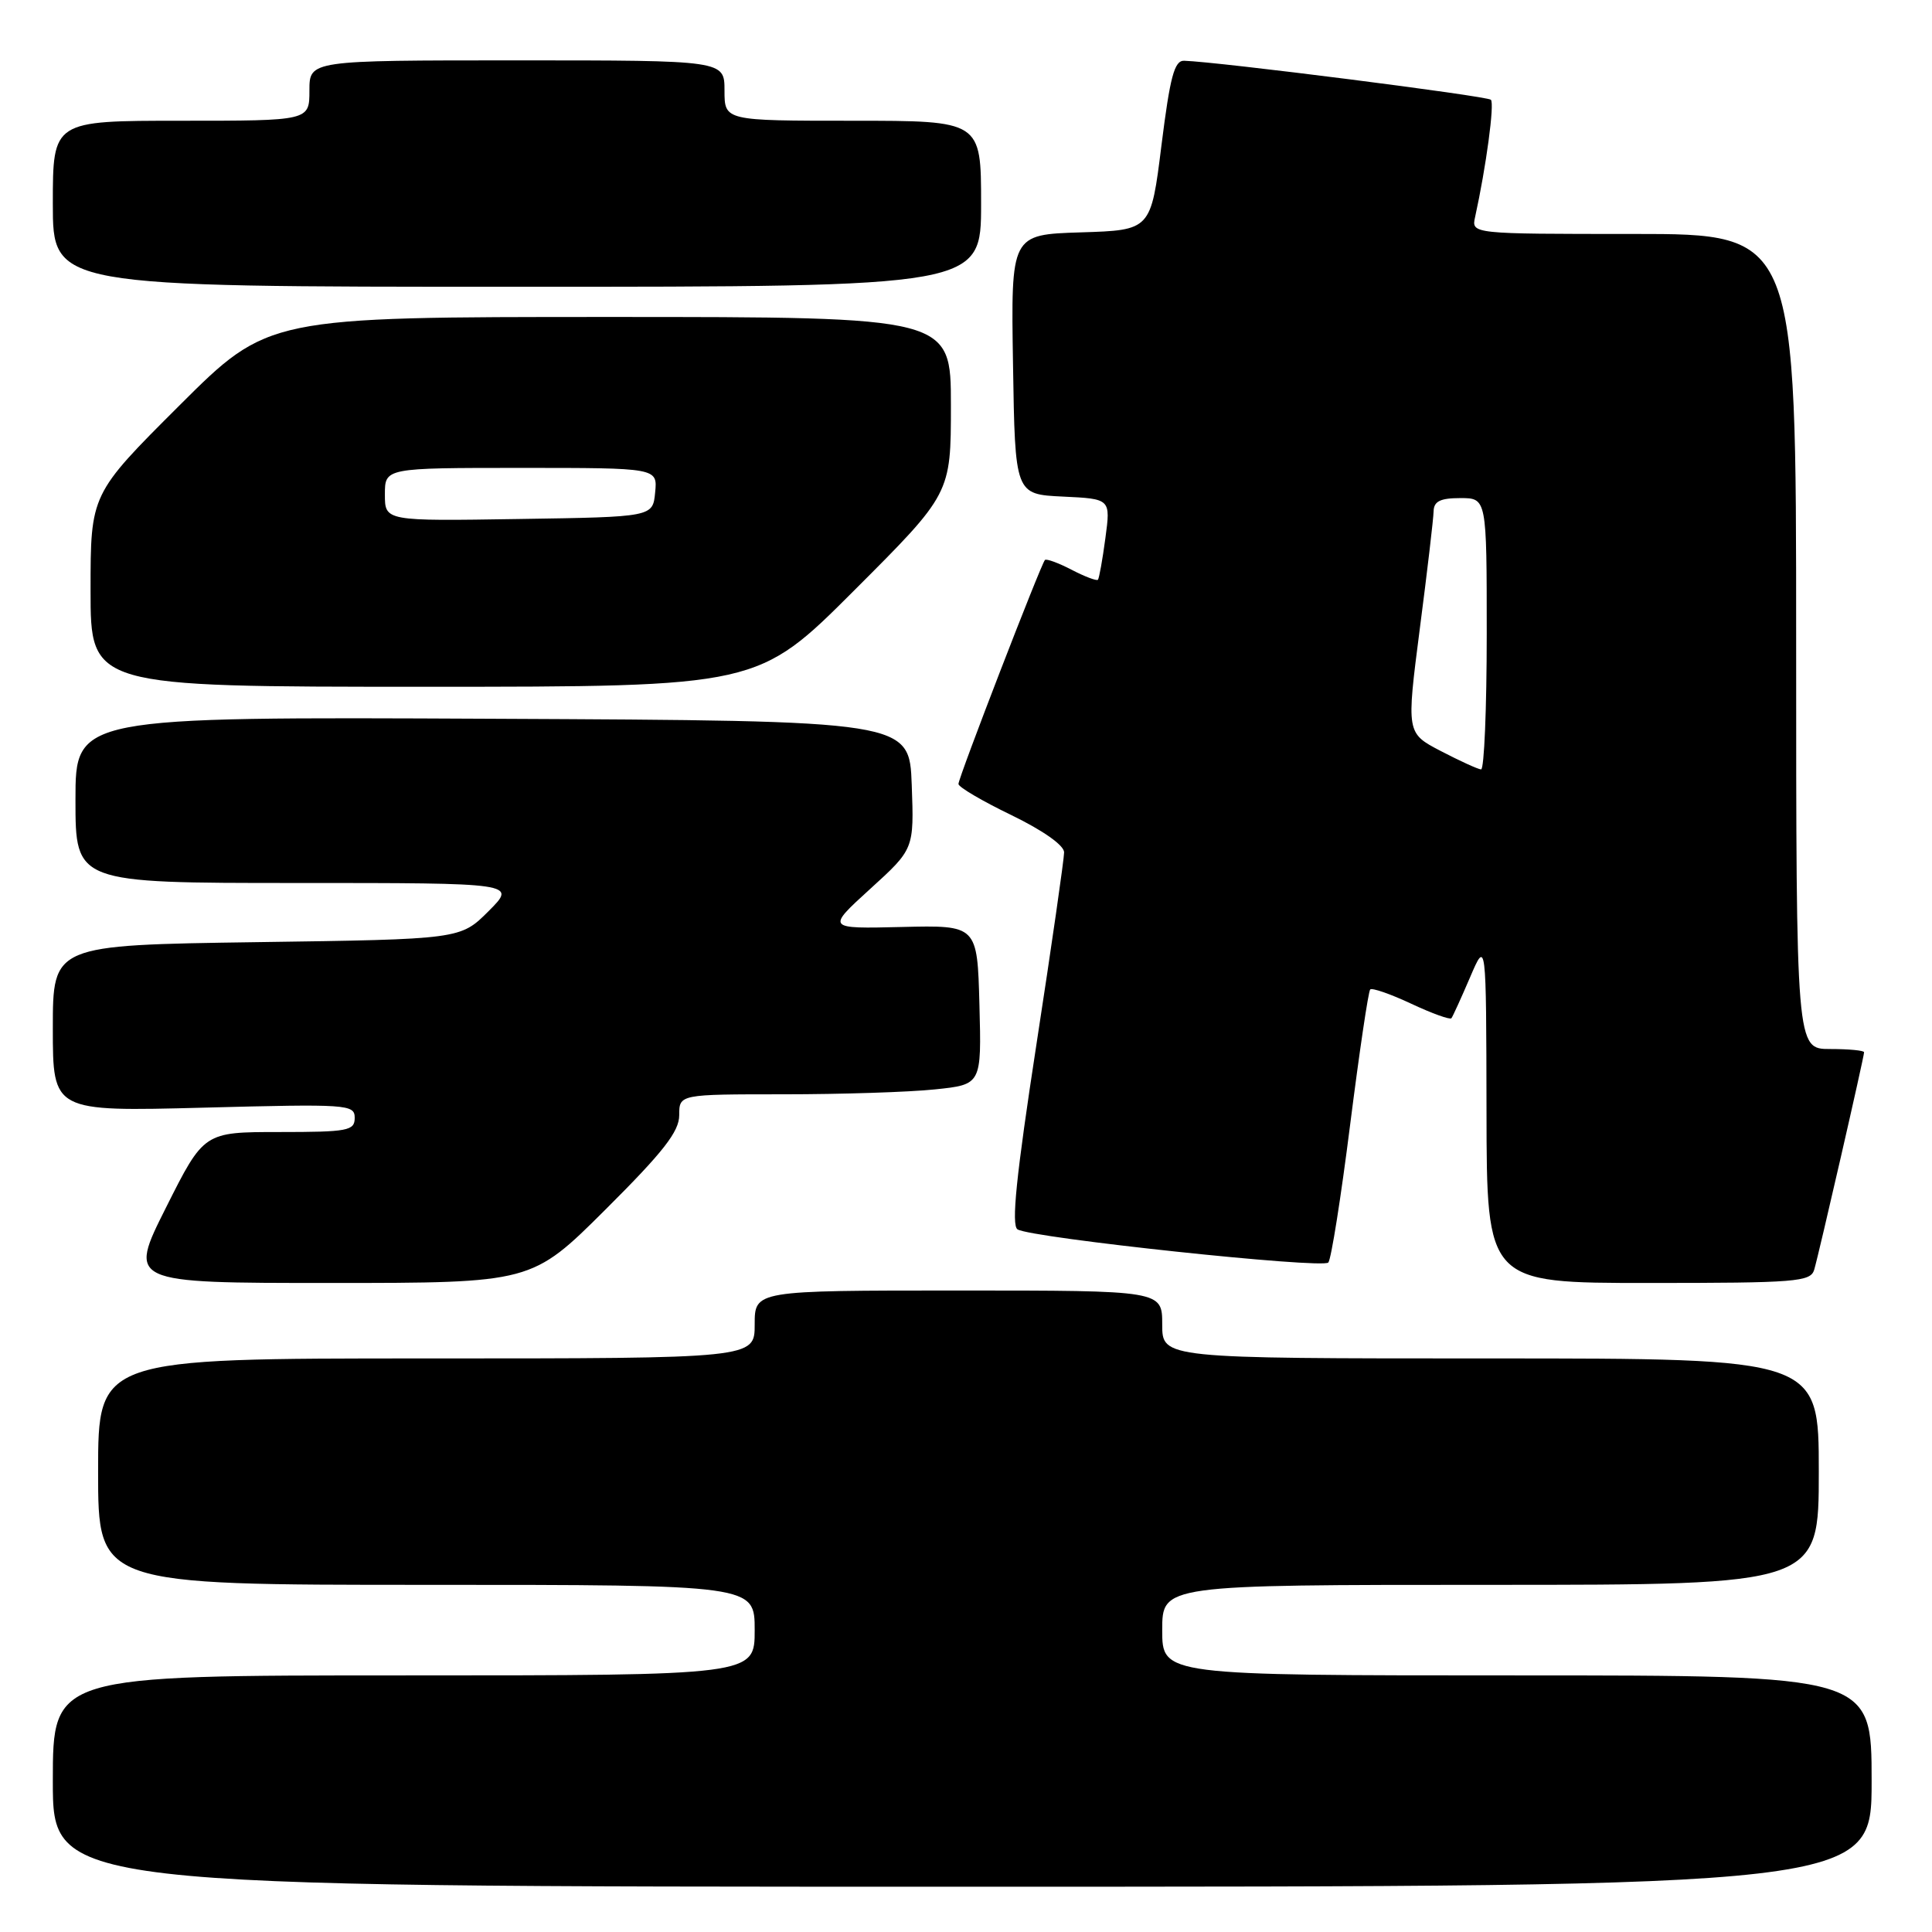 <?xml version="1.0" encoding="UTF-8" standalone="no"?>
<!DOCTYPE svg PUBLIC "-//W3C//DTD SVG 1.1//EN" "http://www.w3.org/Graphics/SVG/1.1/DTD/svg11.dtd" >
<svg xmlns="http://www.w3.org/2000/svg" xmlns:xlink="http://www.w3.org/1999/xlink" version="1.1" viewBox="0 0 256 256">
 <g >
 <path fill="currentColor"
d=" M 248.00 236.00 C 248.00 222.00 248.00 222.00 201.00 222.00 C 154.00 222.00 154.00 222.00 154.00 216.00 C 154.00 210.00 154.00 210.00 197.50 210.00 C 241.00 210.00 241.00 210.00 241.00 195.00 C 241.00 180.00 241.00 180.00 197.50 180.00 C 154.00 180.00 154.00 180.00 154.00 175.50 C 154.00 171.00 154.00 171.00 127.00 171.00 C 100.00 171.00 100.00 171.00 100.00 175.50 C 100.00 180.00 100.00 180.00 56.50 180.00 C 13.00 180.00 13.00 180.00 13.00 195.00 C 13.00 210.00 13.00 210.00 56.50 210.00 C 100.00 210.00 100.00 210.00 100.00 216.00 C 100.00 222.00 100.00 222.00 53.50 222.00 C 7.00 222.00 7.00 222.00 7.00 236.00 C 7.00 250.00 7.00 250.00 127.50 250.00 C 248.00 250.00 248.00 250.00 248.00 236.00 Z  M 80.23 160.27 C 87.89 152.64 90.00 149.94 90.00 147.77 C 90.00 145.00 90.00 145.00 103.85 145.00 C 111.47 145.00 120.49 144.71 123.89 144.35 C 130.06 143.71 130.06 143.71 129.78 133.15 C 129.50 122.59 129.50 122.59 119.50 122.83 C 109.50 123.07 109.50 123.07 115.31 117.78 C 121.12 112.50 121.12 112.50 120.81 104.00 C 120.50 95.50 120.50 95.50 65.25 95.24 C 10.00 94.98 10.00 94.98 10.00 105.99 C 10.00 117.00 10.00 117.00 39.23 117.00 C 68.47 117.00 68.47 117.00 64.74 120.73 C 61.01 124.46 61.01 124.46 34.01 124.84 C 7.00 125.23 7.00 125.23 7.00 136.26 C 7.00 147.29 7.00 147.29 27.00 146.77 C 46.08 146.27 47.00 146.33 47.00 148.12 C 47.00 149.83 46.11 150.00 37.01 150.00 C 27.02 150.00 27.02 150.00 22.00 160.00 C 16.98 170.00 16.98 170.00 43.72 170.00 C 70.46 170.00 70.46 170.00 80.23 160.27 Z  M 240.39 168.25 C 241.01 166.17 247.00 140.05 247.00 139.43 C 247.00 139.19 244.97 139.00 242.50 139.00 C 238.00 139.00 238.00 139.00 238.00 85.00 C 238.00 31.00 238.00 31.00 216.48 31.00 C 194.96 31.00 194.96 31.00 195.46 28.75 C 196.92 22.11 198.05 13.72 197.55 13.22 C 197.06 12.72 161.36 8.18 156.90 8.05 C 155.61 8.01 155.04 10.16 153.90 19.25 C 152.50 30.50 152.50 30.50 143.23 30.79 C 133.95 31.08 133.95 31.08 134.23 48.29 C 134.50 65.50 134.50 65.50 140.84 65.80 C 147.17 66.10 147.17 66.10 146.47 71.30 C 146.09 74.16 145.64 76.65 145.48 76.82 C 145.32 77.00 143.75 76.41 142.00 75.50 C 140.25 74.59 138.66 74.01 138.46 74.20 C 137.94 74.73 127.00 103.04 127.00 103.88 C 127.00 104.29 130.15 106.14 134.00 108.00 C 138.21 110.04 141.00 112.01 141.00 112.94 C 141.00 113.80 139.36 125.23 137.34 138.34 C 134.65 155.84 133.98 162.37 134.83 162.90 C 136.68 164.04 175.26 168.15 176.01 167.29 C 176.39 166.85 177.69 158.64 178.90 149.03 C 180.12 139.42 181.31 131.36 181.56 131.11 C 181.80 130.86 184.25 131.71 187.00 133.00 C 189.75 134.29 192.14 135.15 192.32 134.92 C 192.50 134.69 193.61 132.25 194.79 129.50 C 196.93 124.50 196.93 124.50 196.97 147.25 C 197.00 170.00 197.00 170.00 218.43 170.00 C 237.98 170.00 239.91 169.85 240.39 168.25 Z  M 113.21 78.21 C 126.00 65.42 126.00 65.42 126.00 53.71 C 126.00 42.00 126.00 42.00 80.77 42.00 C 35.53 42.00 35.53 42.00 23.77 53.73 C 12.00 65.47 12.00 65.47 12.00 78.23 C 12.00 91.00 12.00 91.00 56.21 91.00 C 100.42 91.00 100.42 91.00 113.21 78.21 Z  M 130.00 27.00 C 130.00 16.00 130.00 16.00 113.00 16.00 C 96.00 16.00 96.00 16.00 96.00 12.00 C 96.00 8.00 96.00 8.00 68.50 8.00 C 41.00 8.00 41.00 8.00 41.00 12.00 C 41.00 16.00 41.00 16.00 24.00 16.00 C 7.00 16.00 7.00 16.00 7.00 27.00 C 7.00 38.00 7.00 38.00 68.50 38.00 C 130.00 38.00 130.00 38.00 130.00 27.00 Z  M 190.92 99.52 C 186.35 97.14 186.35 97.14 188.13 83.32 C 189.12 75.72 189.94 68.71 189.96 67.75 C 189.99 66.42 190.85 66.00 193.50 66.00 C 197.00 66.00 197.00 66.00 197.00 84.00 C 197.00 93.90 196.66 101.98 196.25 101.95 C 195.84 101.93 193.44 100.83 190.92 99.52 Z  M 51.00 65.52 C 51.00 62.00 51.00 62.00 69.06 62.00 C 87.13 62.00 87.13 62.00 86.81 65.25 C 86.50 68.50 86.50 68.50 68.75 68.77 C 51.00 69.05 51.00 69.05 51.00 65.52 Z "/>
</g>
</svg>